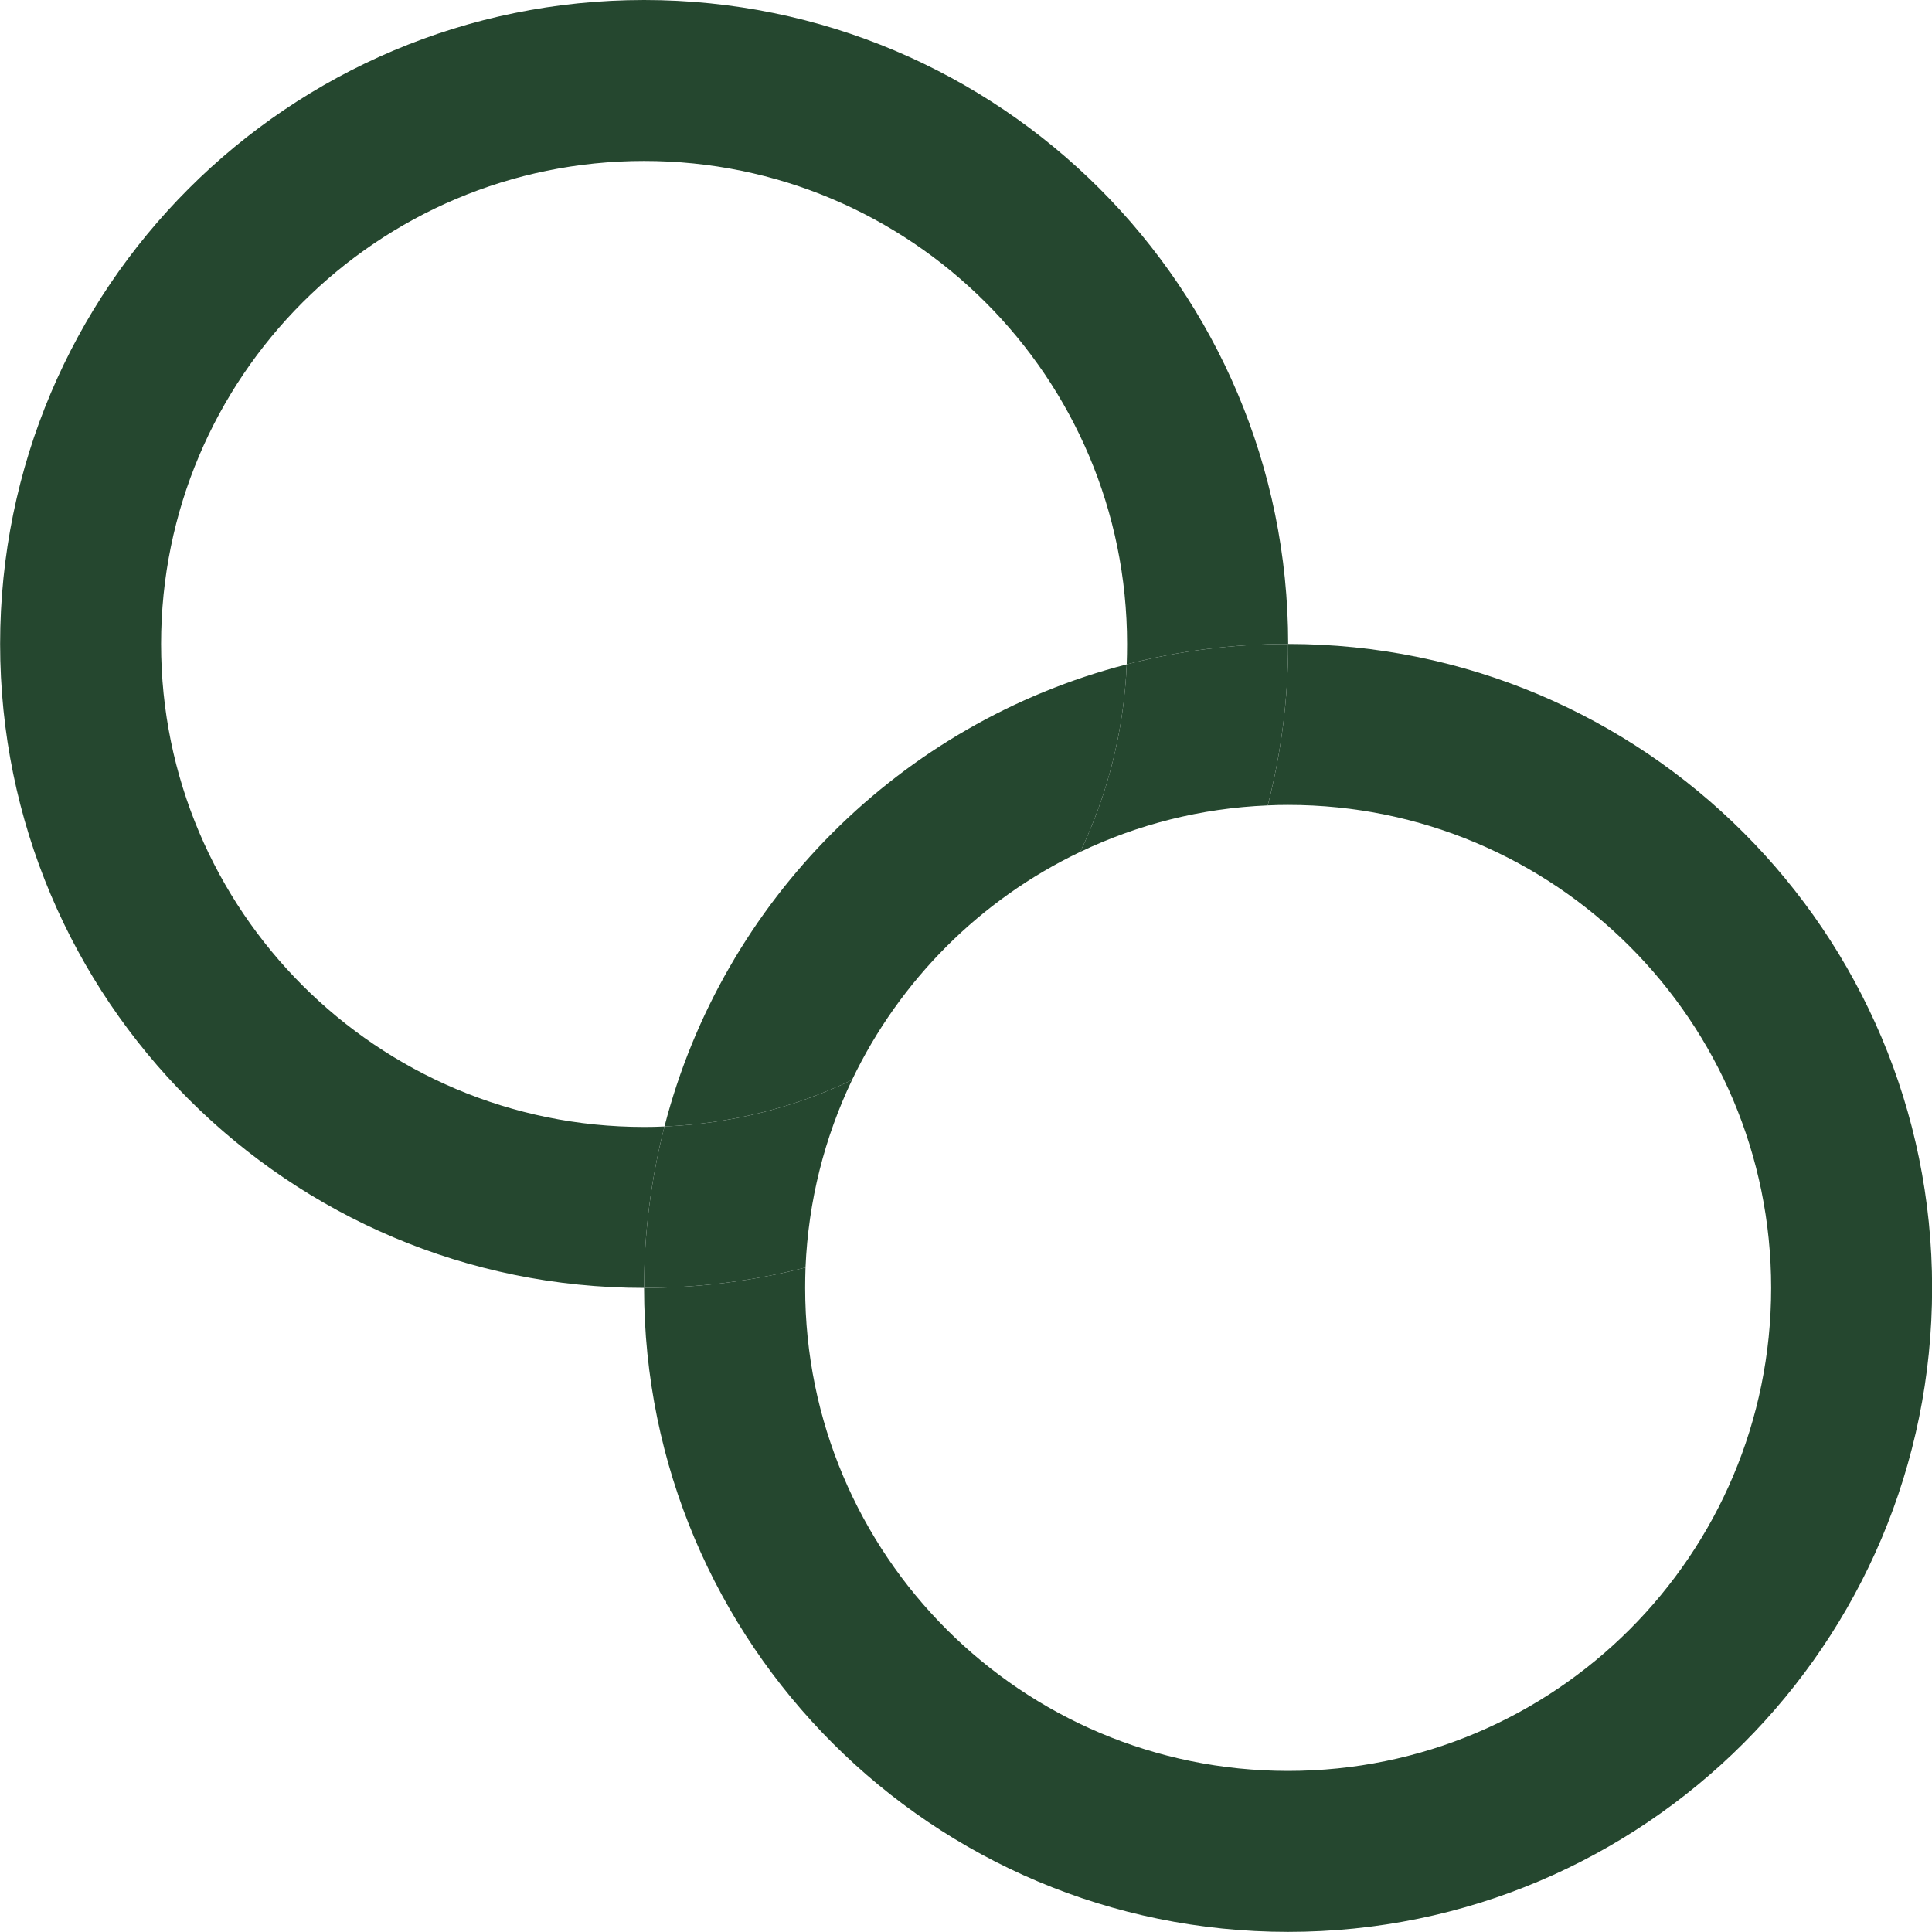 <svg width="16" height="16" viewBox="0 0 16 16" fill="none" xmlns="http://www.w3.org/2000/svg">
<path d="M5.334 10.666C5.796 10.666 6.244 10.607 6.671 10.497C6.694 9.943 6.83 9.418 7.056 8.944C6.583 9.171 6.057 9.306 5.503 9.329C5.393 9.757 5.334 10.204 5.334 10.666Z" fill="#25472F"/>
<path d="M10.668 5.333C10.206 5.333 9.758 5.391 9.331 5.502C9.308 6.056 9.172 6.581 8.946 7.055C9.419 6.829 9.944 6.693 10.499 6.67C10.609 6.242 10.668 5.795 10.668 5.333Z" fill="#25472F"/>
<path fill-rule="evenodd" clip-rule="evenodd" d="M5.334 -0C8.28 -0 10.668 2.387 10.668 5.333C10.206 5.333 9.758 5.391 9.331 5.502C9.333 5.446 9.334 5.389 9.334 5.333C9.334 3.124 7.543 1.333 5.334 1.333C3.125 1.333 1.334 3.124 1.334 5.333C1.334 7.542 3.125 9.333 5.334 9.333C5.391 9.333 5.447 9.332 5.503 9.329C5.393 9.757 5.334 10.204 5.334 10.666C2.389 10.666 0.001 8.278 0.001 5.333C0.001 2.387 2.389 -0 5.334 -0ZM5.503 9.329C6.057 9.306 6.583 9.171 7.056 8.944C7.451 8.118 8.12 7.449 8.946 7.055C9.172 6.581 9.308 6.056 9.331 5.502C7.46 5.985 5.986 7.458 5.503 9.329ZM5.334 10.666C5.796 10.666 6.244 10.607 6.671 10.497C6.669 10.553 6.668 10.61 6.668 10.666C6.668 12.875 8.459 14.666 10.668 14.666C12.877 14.666 14.668 12.875 14.668 10.666C14.668 8.457 12.877 6.666 10.668 6.666C10.611 6.666 10.555 6.667 10.499 6.67C10.609 6.242 10.668 5.795 10.668 5.333C13.613 5.333 16.001 7.721 16.001 10.666C16.001 13.612 13.613 15.999 10.668 15.999C7.722 15.999 5.334 13.612 5.334 10.666Z" fill="#25472F"/>
</svg>
